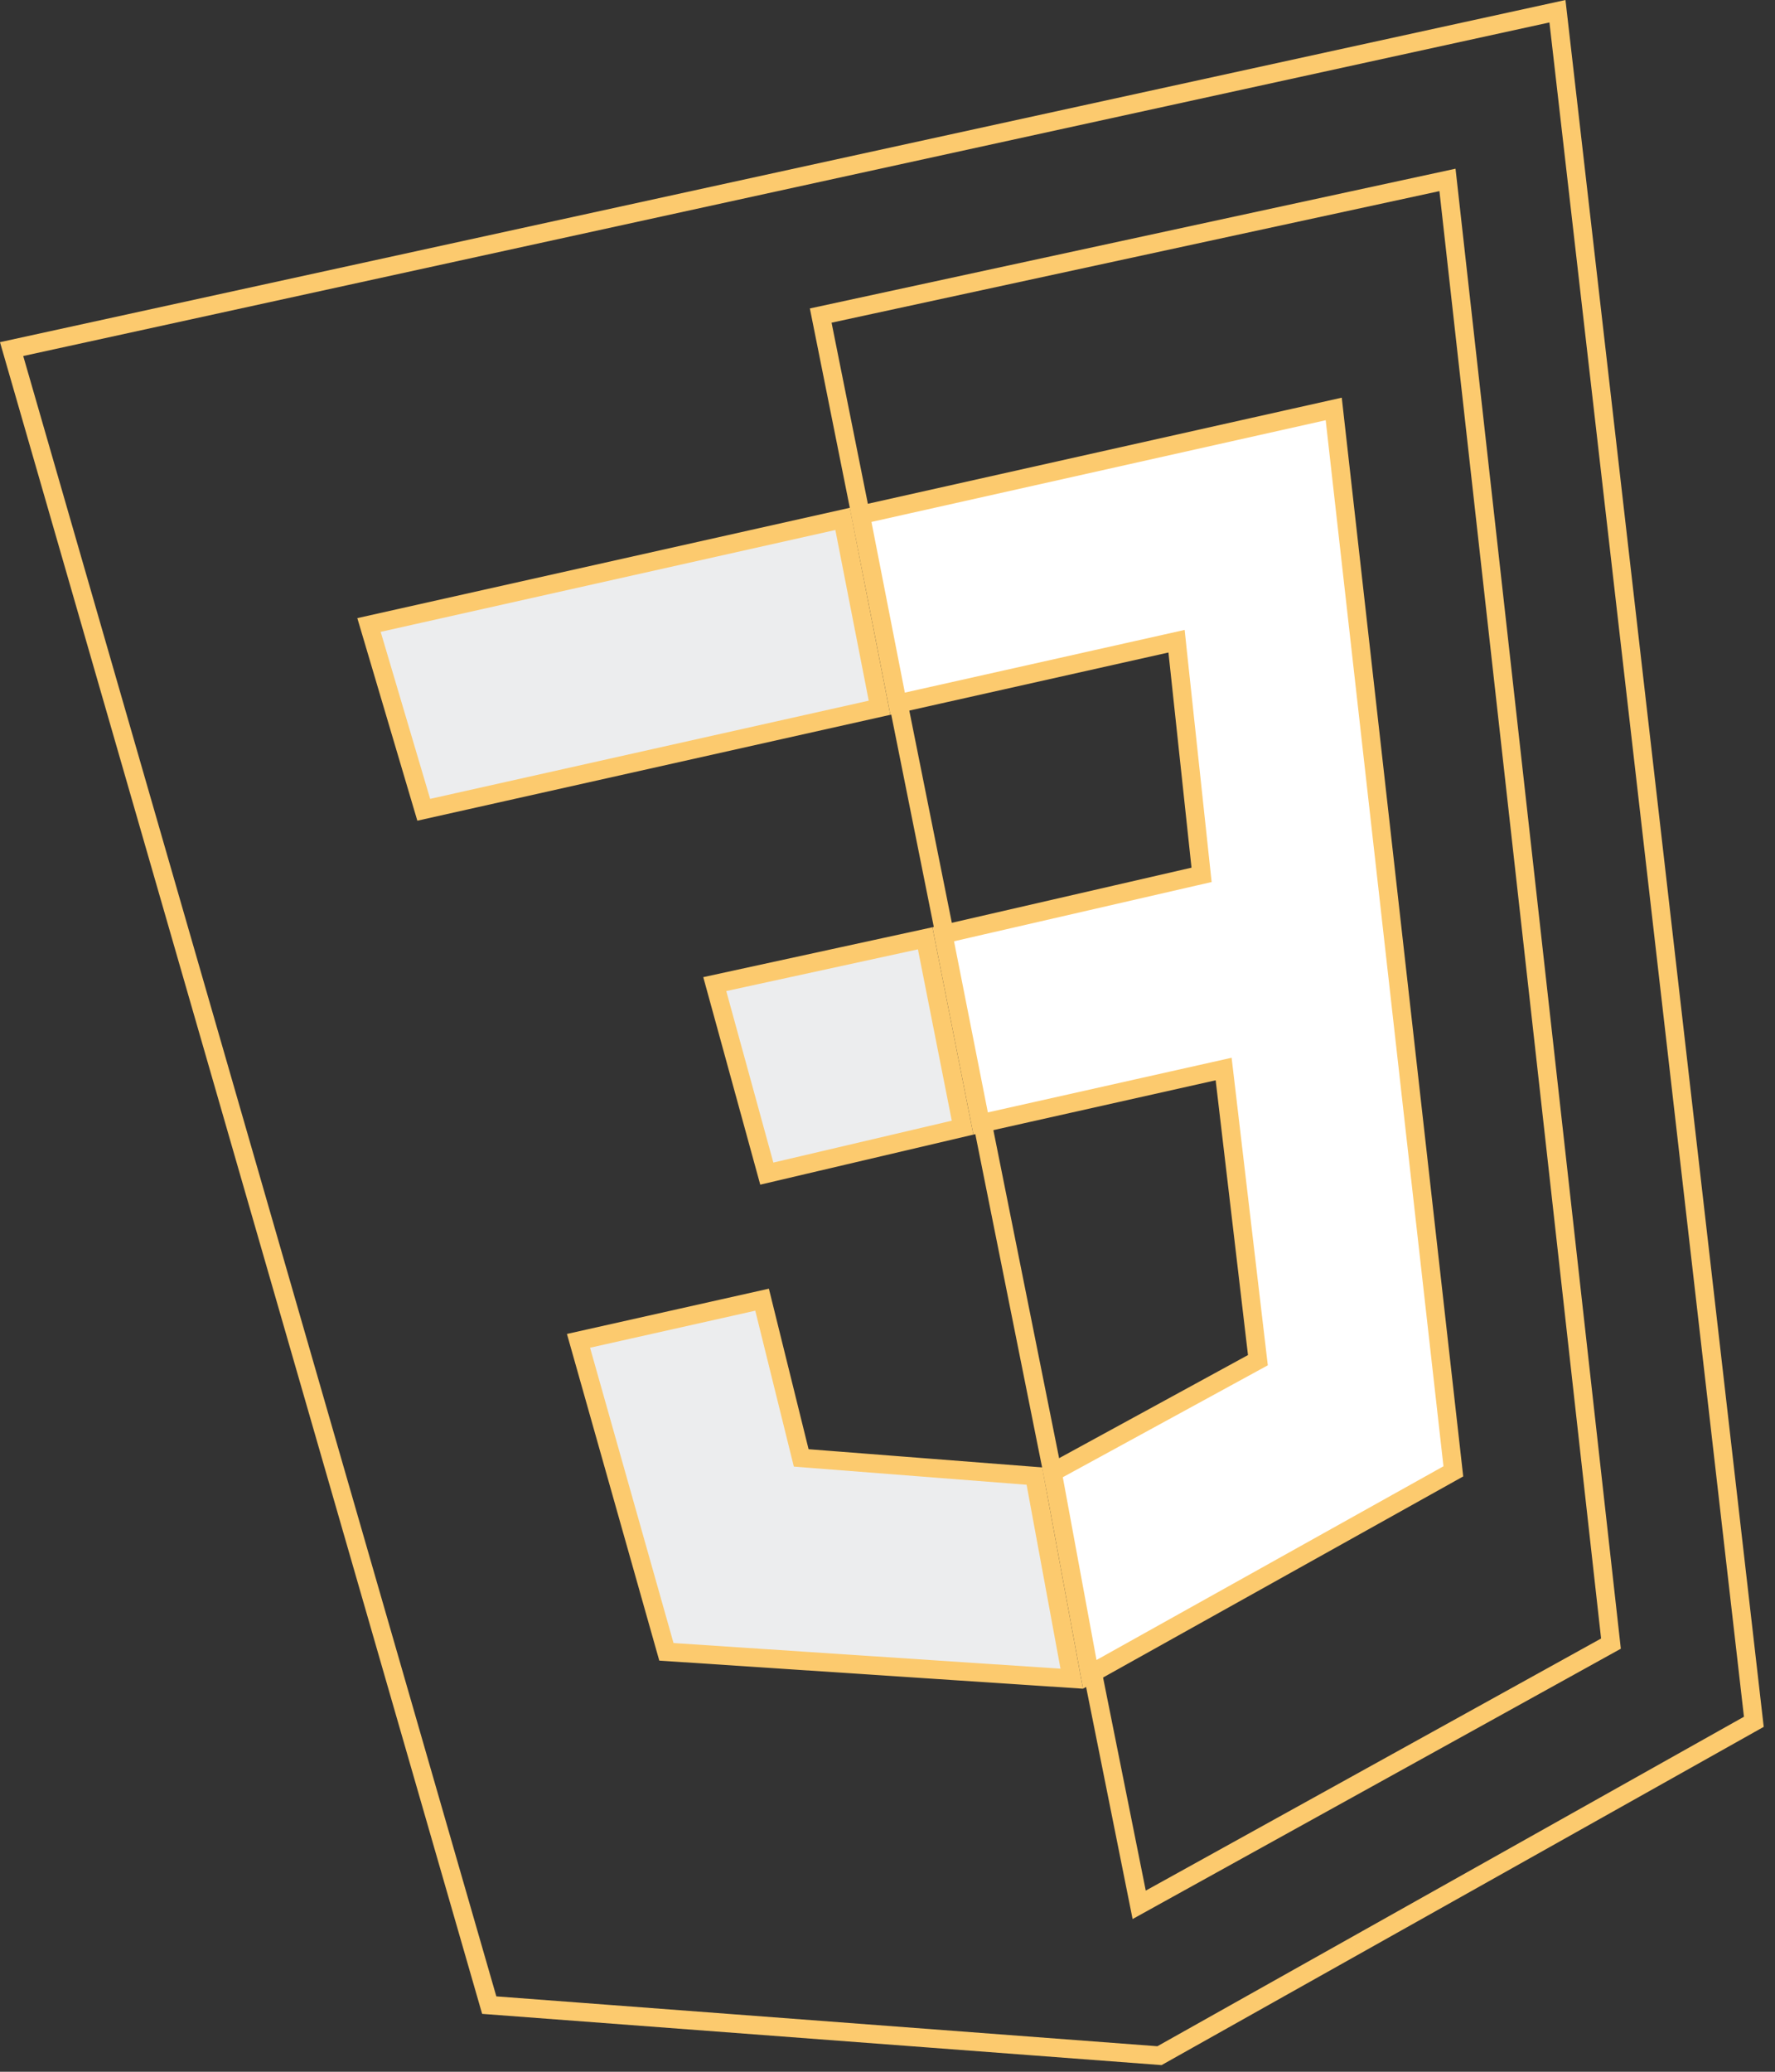 <svg width="96" height="112" viewBox="0 0 96 112" fill="none" xmlns="http://www.w3.org/2000/svg">
<rect x="0" y="0" width="96" height="112" fill="#333333" stroke="none"/>
<g clip-path="url(#clip0_51_68)">
<path d="M26.46 108.397L0.628 18.872L84.234 0.607L94.855 93.081L62.71 111.13L26.46 108.397Z" stroke="#FCCA6E"/>
<path d="M44.388 17.06L78.286 9.726L87.128 88.854L61.612 102.975L44.388 17.06Z" stroke="#FCCA6E"/>
<path d="M22.918 43.777L19.957 33.787L45.572 28.052L47.569 38.261L22.918 43.777Z" fill="#ECEDEE" stroke="#FCCA6E"/>
<path d="M65.639 57.913L53.036 60.737L51.014 50.507L64.553 47.394L64.986 47.295L64.939 46.854L63.692 35.221L63.633 34.664L63.086 34.787L48.546 38.043L46.548 27.834L72.134 22.108L78.603 79.542L58.939 90.516L56.924 79.594L67.736 73.694L68.033 73.532L67.993 73.196L66.245 58.343L66.18 57.792L65.639 57.913Z" fill="white" stroke="#FCCA6E"/>
<path d="M52.061 60.961L41.472 63.446L38.658 53.201L50.038 50.725L52.061 60.961Z" fill="#ECEDEE" stroke="#FCCA6E"/>
<path d="M43.246 78.464L43.333 78.814L43.692 78.843L55.945 79.797L57.965 90.751L36.042 89.298L31.288 72.486L41.217 70.261L43.246 78.464Z" fill="#ECEDEE" stroke="#FCCA6E"/>
</g>
<defs>
<clipPath id="clip0_51_68">
<rect width="95.39" height="111.64" fill="white"/>
</clipPath>
</defs>
</svg>

